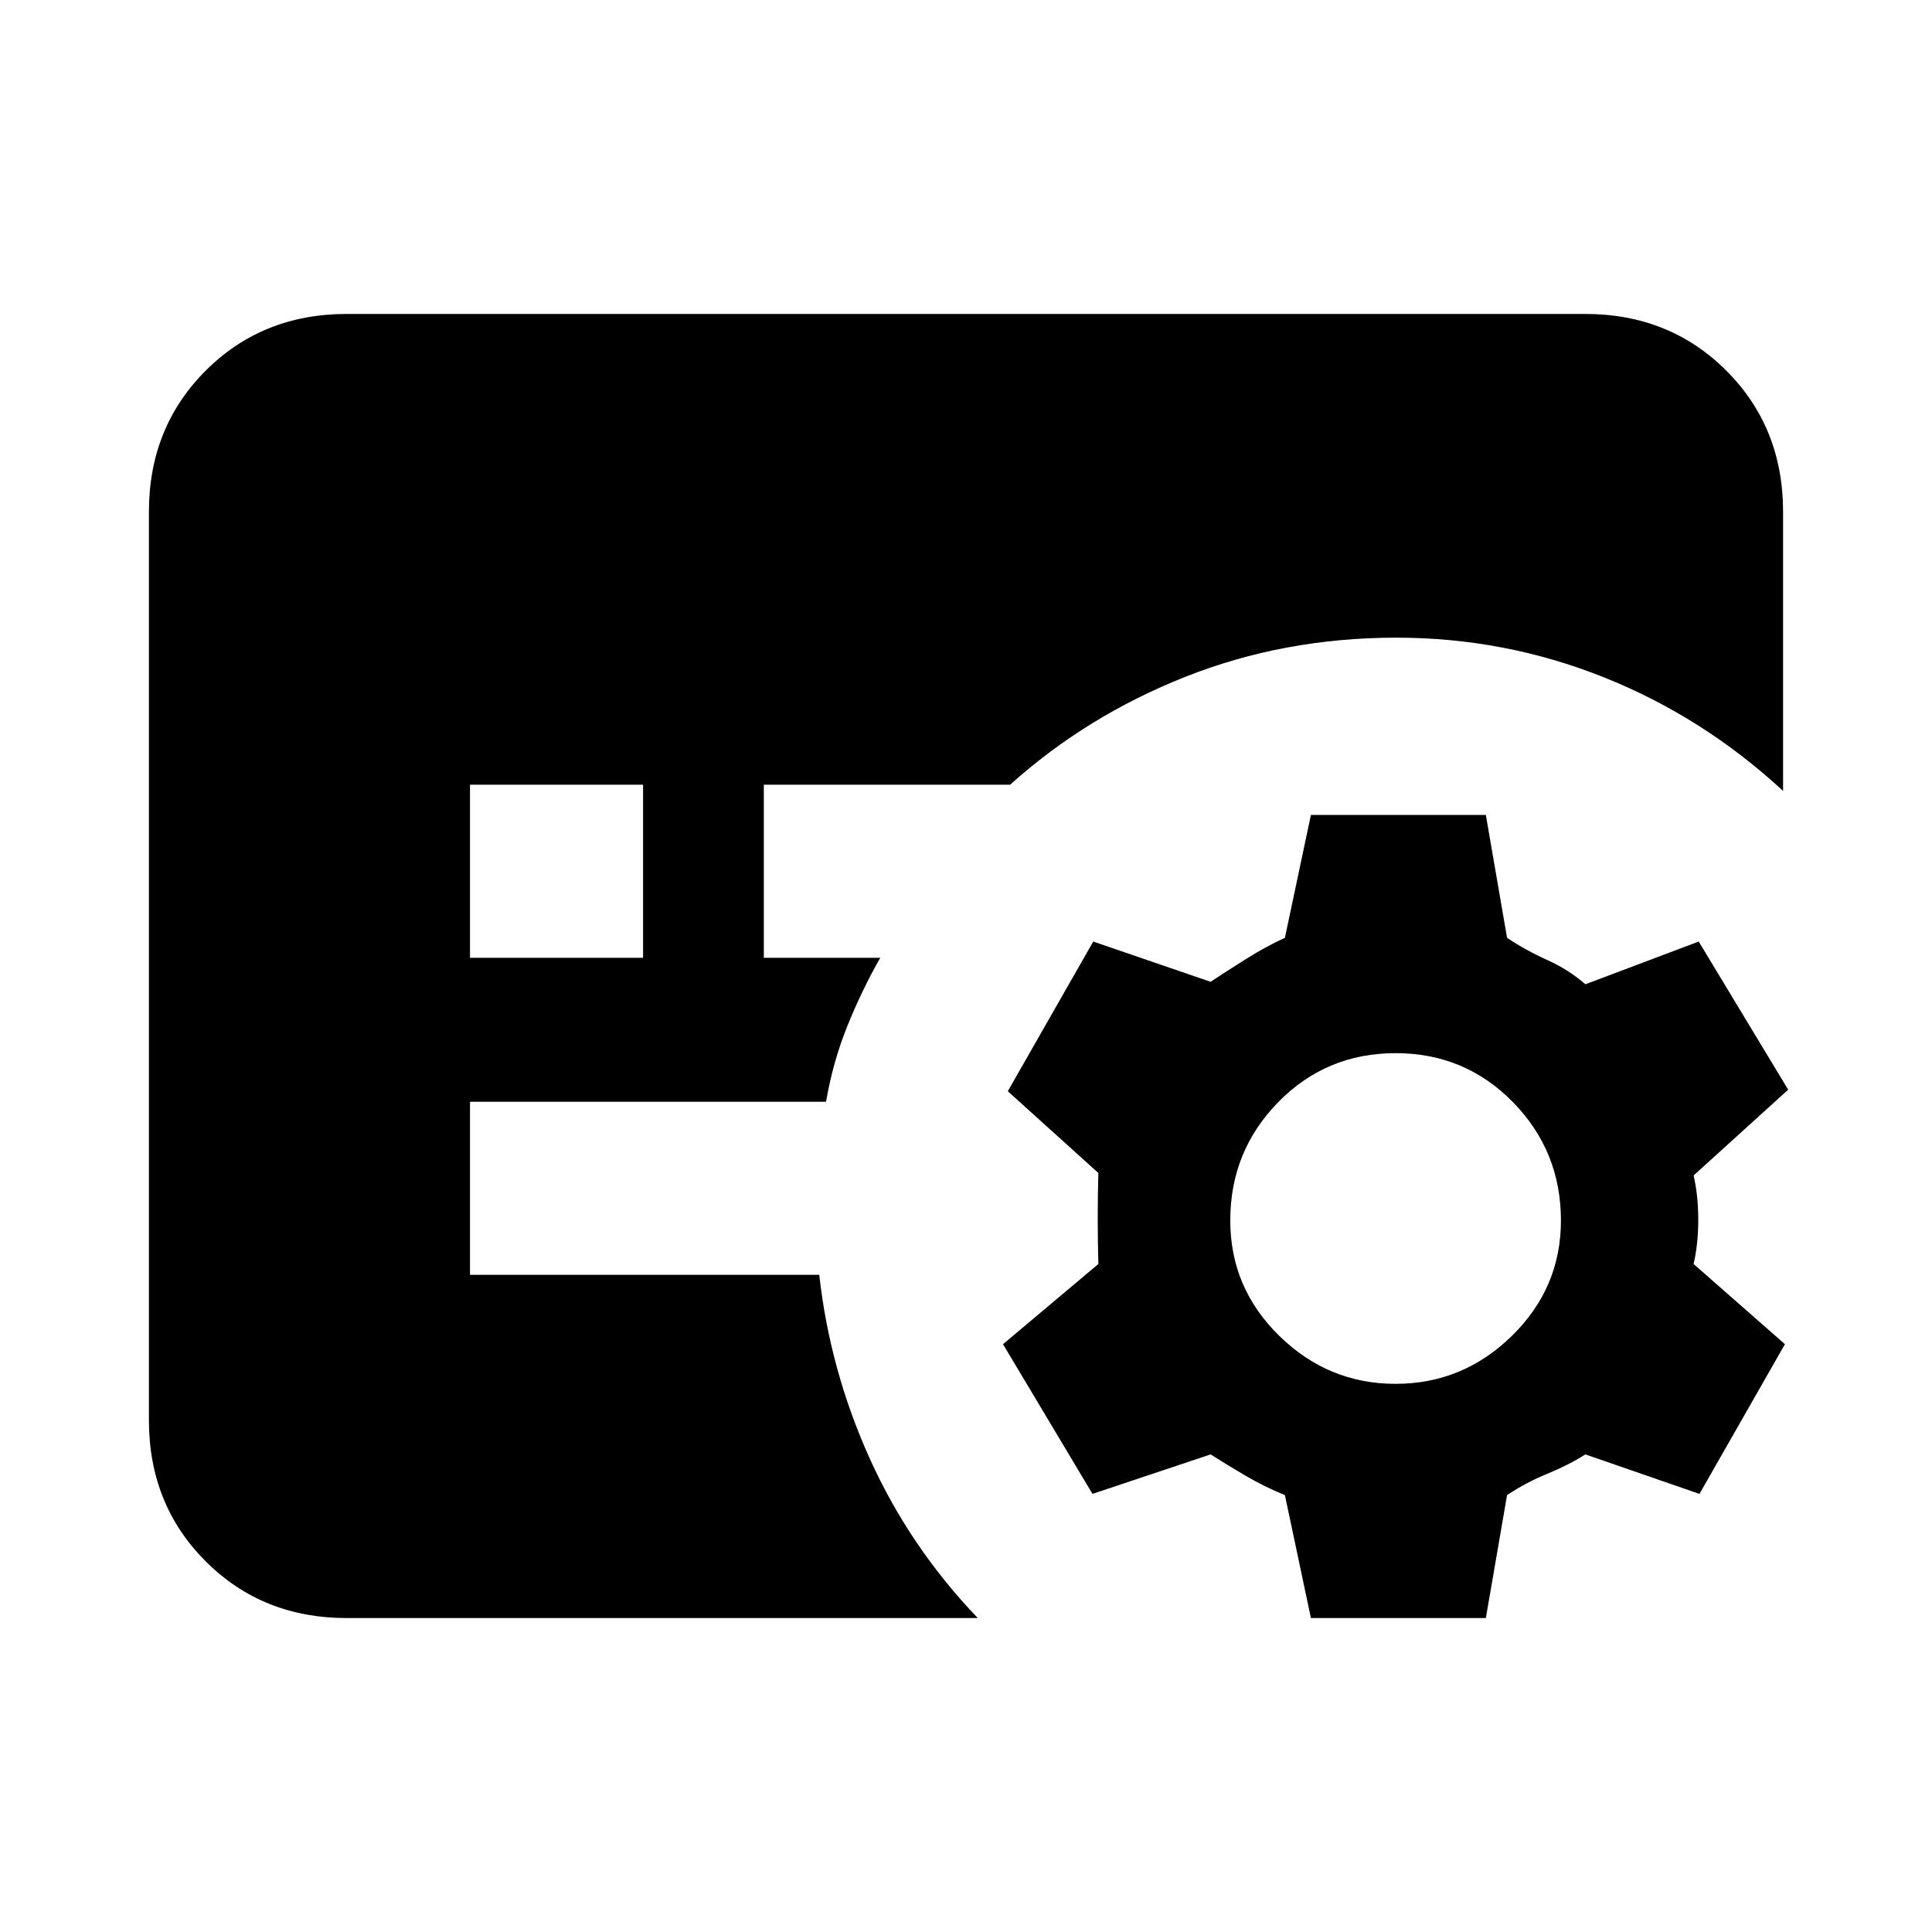 <svg xmlns="http://www.w3.org/2000/svg" height="24" viewBox="0 -960 960 960" width="24"><path d="m651.39-156-12.93-61.08q-10.3-4.23-19.42-9.57-9.12-5.35-17.5-10.66l-58.69 19.62-44.46-74.39 47.38-39.84q-.31-10.93-.31-22.62 0-11.69.31-22.61l-45-40.62 42.46-74.38 58.31 20q8-5.31 17.81-11.46 9.81-6.16 19.11-10.39l12.93-61.07h86.92L748.85-494q9.3 6.23 19.92 11 10.61 4.77 19 12.08l56.31-21.23 44.46 73.61-47 42.62q2.31 9.92 2.31 22 0 12.07-2.31 22l45.38 39.84-42.46 74.39-56.69-19.62q-8.39 5.31-19 9.66-10.62 4.34-19.92 10.57L738.31-156h-86.92Zm42.07-116.38q33.46 0 57.81-23.85t24.35-57.31q0-34.46-23.85-58.81-23.85-24.34-58.31-24.34t-58.31 24.34q-23.84 24.35-23.84 58.81 0 33.46 24.34 57.31 24.35 23.85 57.81 23.85Zm-459.92-211.7h86v-86h-86v86ZM172.31-156q-41.92 0-70.12-28.19Q74-212.39 74-254.31v-451.38q0-41.92 28.19-70.12Q130.39-804 172.31-804h615.38q41.92 0 70.12 28.19Q886-747.61 886-705.69V-567q-39.77-36.77-89.08-56.46-49.3-19.69-103.07-19.69-55.7 0-104.77 19.42-49.08 19.42-87.16 53.65H379.54v86h57.85q-9.08 15.93-16.31 33.81-7.23 17.89-10.62 37.73H233.54v86h173.54q5.31 47.54 25.15 91.42 19.85 43.89 53.62 79.12H172.31Z"/></svg>